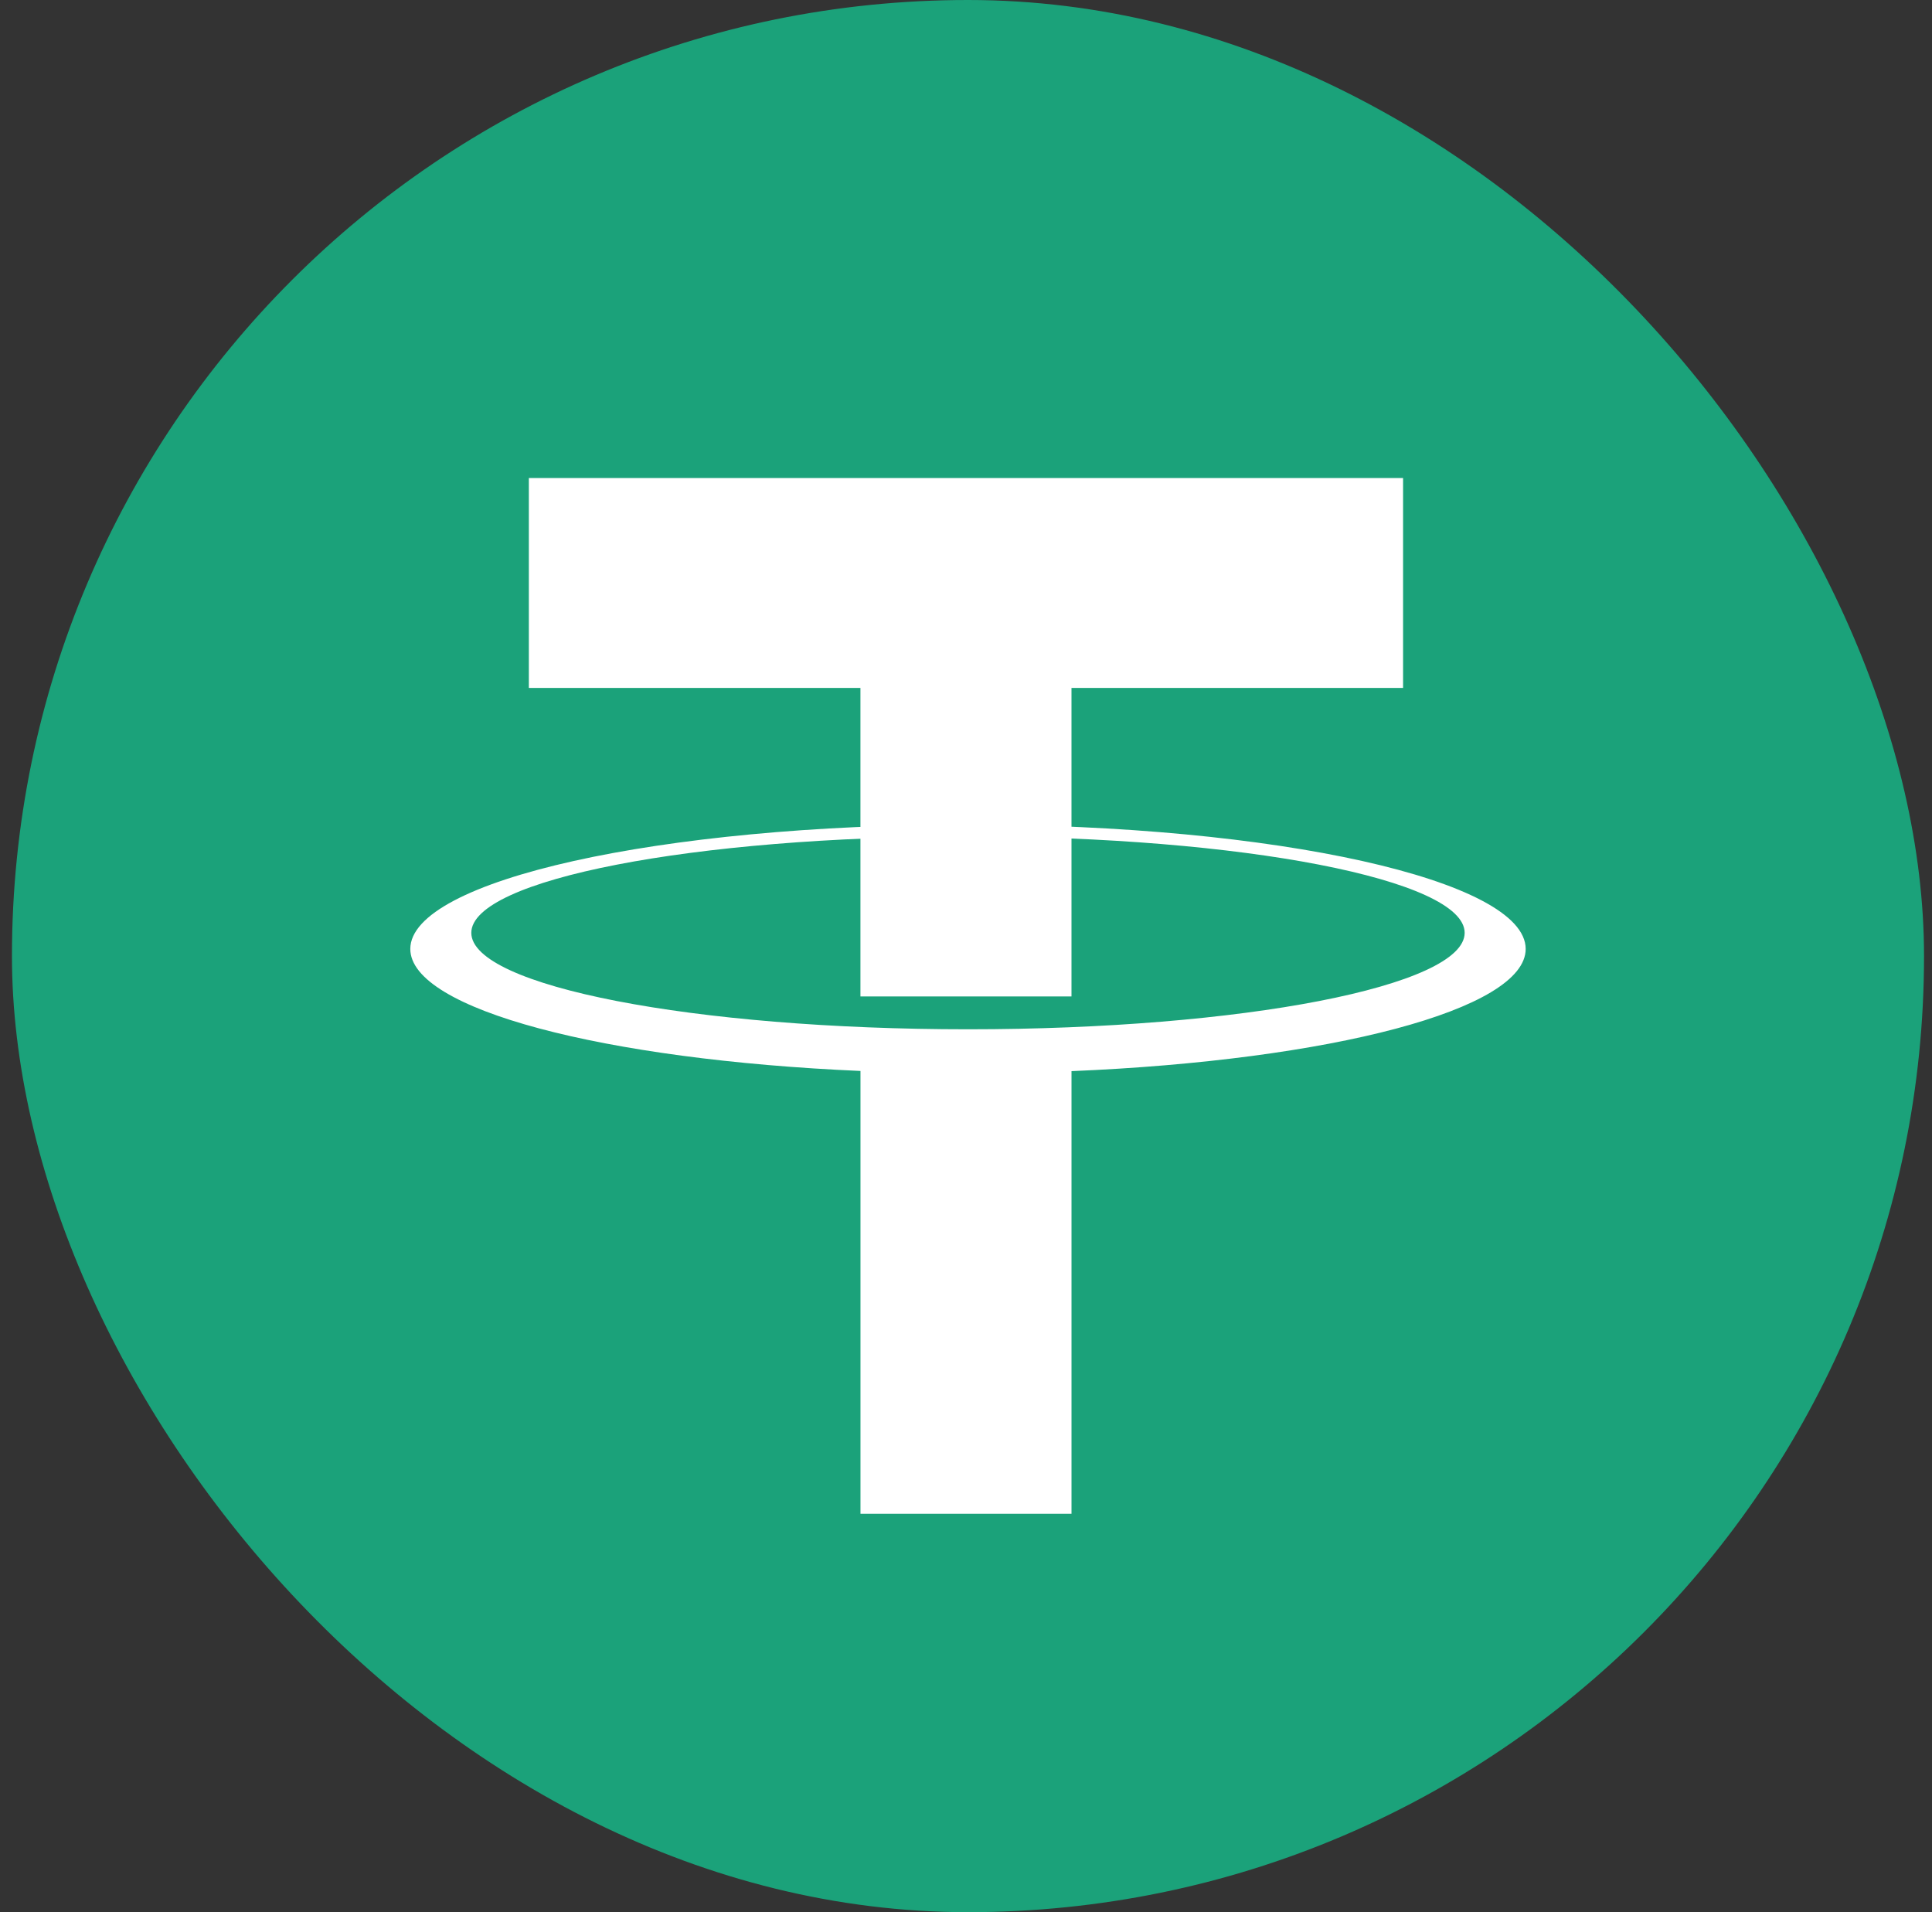 <svg xmlns="http://www.w3.org/2000/svg" fill="none" viewBox="0 0 97 96">
  <rect x="0" y="0" width="97" height="96" fill="#333333" stroke="none"/>
  <g clip-path="url(#USDT_svg__a)">
    <rect width="96" height="96" x=".6" fill="#1BA27A" rx="48"/>
    <path fill="#fff" d="M70.444 24H26.552v10.537H43.2v15.488h10.596V34.537h16.648z"/>
    <path fill="#fff" d="M48.6 51.675c-13.772 0-24.937-2.168-24.937-4.842s11.165-4.84 24.937-4.84c13.771 0 24.936 2.167 24.936 4.84S62.371 51.675 48.6 51.675m28-4.034c0-3.448-12.536-6.243-28-6.243s-28 2.795-28 6.243c0 3.036 9.72 5.565 22.602 6.126V76h10.595V53.776c12.98-.543 22.803-3.084 22.803-6.135"/>
  </g>
  <defs>
    <clipPath id="USDT_svg__a">
      <rect width="96" height="96" x=".6" fill="#fff" rx="48"/>
    </clipPath>
  </defs>
</svg>
